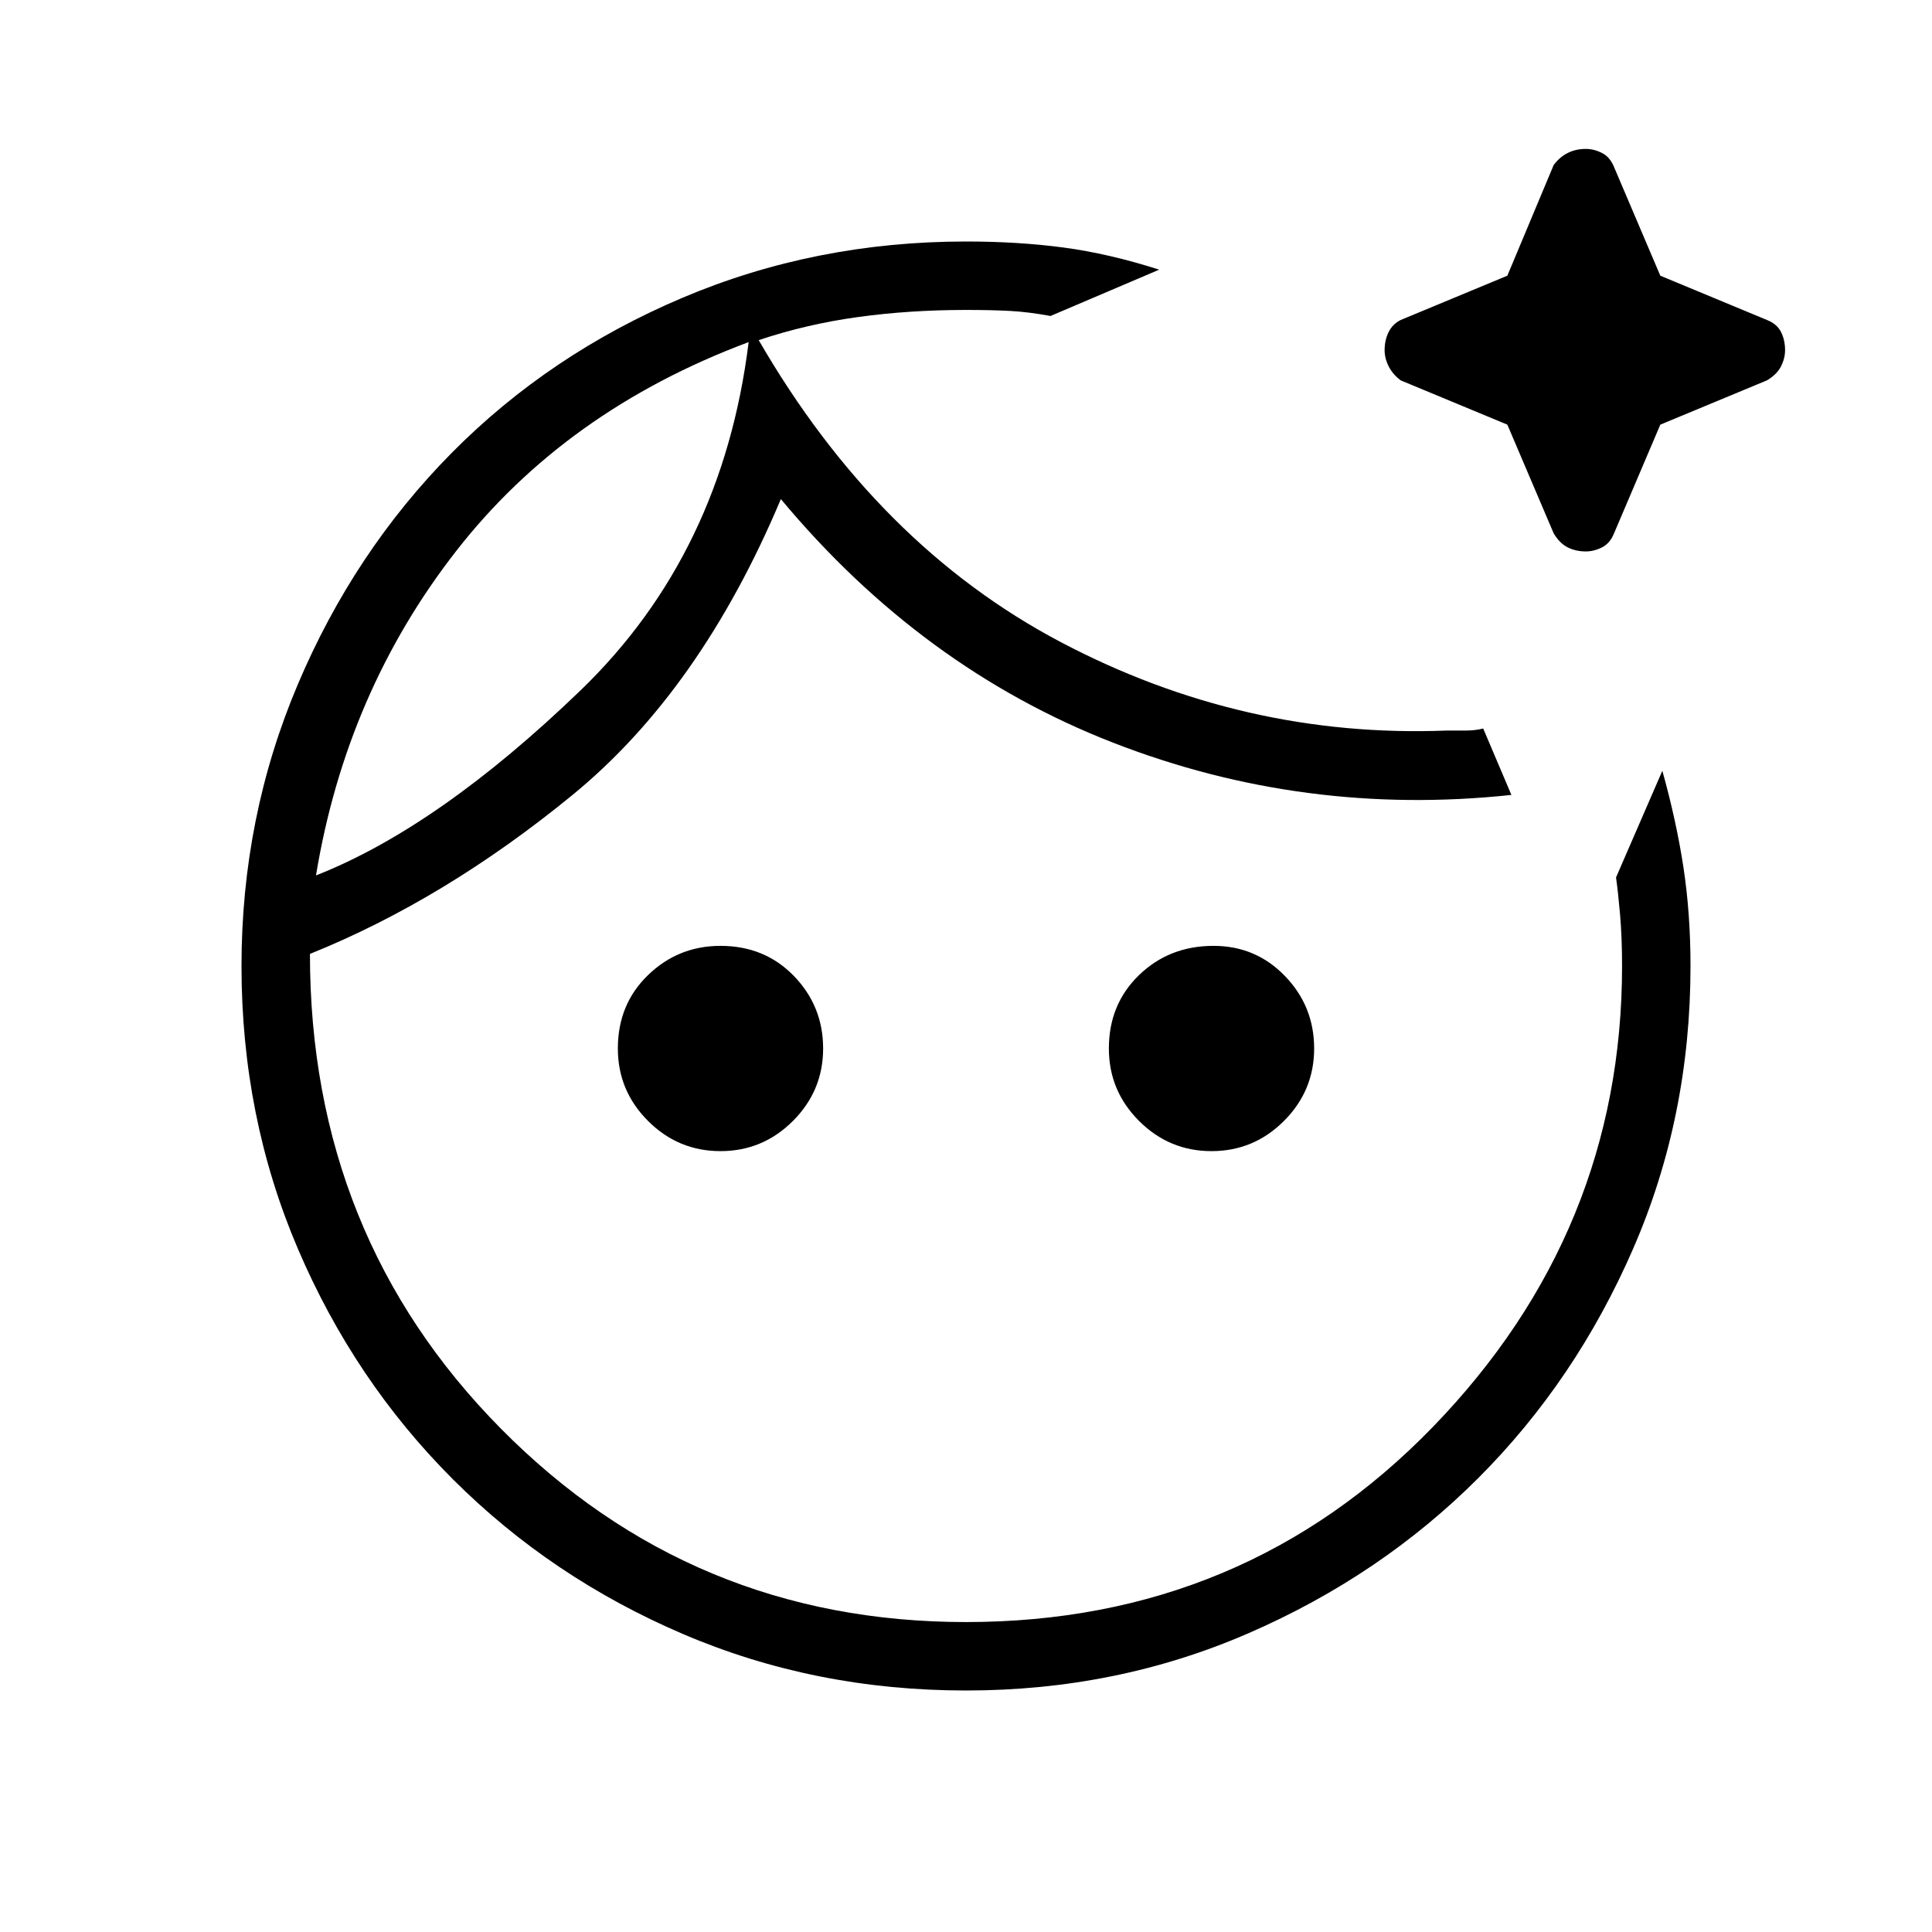 <svg xmlns="http://www.w3.org/2000/svg" height="40" width="40"><path d="M20 35q-3.125 0-5.854-1.167-2.729-1.166-4.771-3.208-2.042-2.042-3.208-4.771Q5 23.125 5 20q0-3.083 1.167-5.833 1.166-2.75 3.187-4.792t4.771-3.208Q16.875 5 20 5q1.083 0 2.021.125.937.125 1.979.458l-2.25.959q-.458-.084-.833-.104-.375-.021-.917-.021-1.167 0-2.229.146-1.063.145-2.063.479 2.459 4.25 6.25 6.25 3.792 2 8 1.833h.396q.188 0 .354-.042l.584 1.375q-4.292.459-8.25-1.083-3.959-1.542-6.875-5.042-1.667 3.959-4.313 6.125-2.646 2.167-5.437 3.292 0 5.833 3.958 9.833t9.625 4q5.75 0 9.667-4.041Q33.583 25.5 33.583 20q0-.583-.041-1.062-.042-.48-.084-.771l.959-2.209q.291 1.042.437 2Q35 18.917 35 20q0 3.125-1.188 5.854-1.187 2.729-3.208 4.75t-4.75 3.208Q23.125 35 20 35ZM6.542 18.125q2.541-1 5.479-3.833 2.937-2.834 3.479-7.209-3.792 1.417-6.062 4.334-2.271 2.916-2.896 6.708Zm8.375 5.708q-.875 0-1.5-.625t-.625-1.5q0-.916.625-1.52.625-.605 1.5-.605.916 0 1.521.625.604.625.604 1.5t-.625 1.5q-.625.625-1.5.625Zm10.166 0q-.875 0-1.5-.625t-.625-1.5q0-.916.625-1.52.625-.605 1.542-.605.875 0 1.479.625.604.625.604 1.5t-.625 1.5q-.625.625-1.5.625Zm7.75-12.416q-.208 0-.375-.084-.166-.083-.291-.291l-.959-2.25L29 7.875q-.167-.125-.25-.292-.083-.166-.083-.333 0-.208.083-.375t.25-.25l2.208-.917.959-2.291q.125-.167.291-.25.167-.084.375-.084.167 0 .334.084.166.083.25.291l.958 2.25 2.208.917q.209.083.292.25.083.167.083.375 0 .167-.083.333-.083.167-.292.292l-2.208.917-.958 2.25q-.084.208-.25.291-.167.084-.334.084Zm-7.75.458ZM15.5 7.083Z"/></svg>